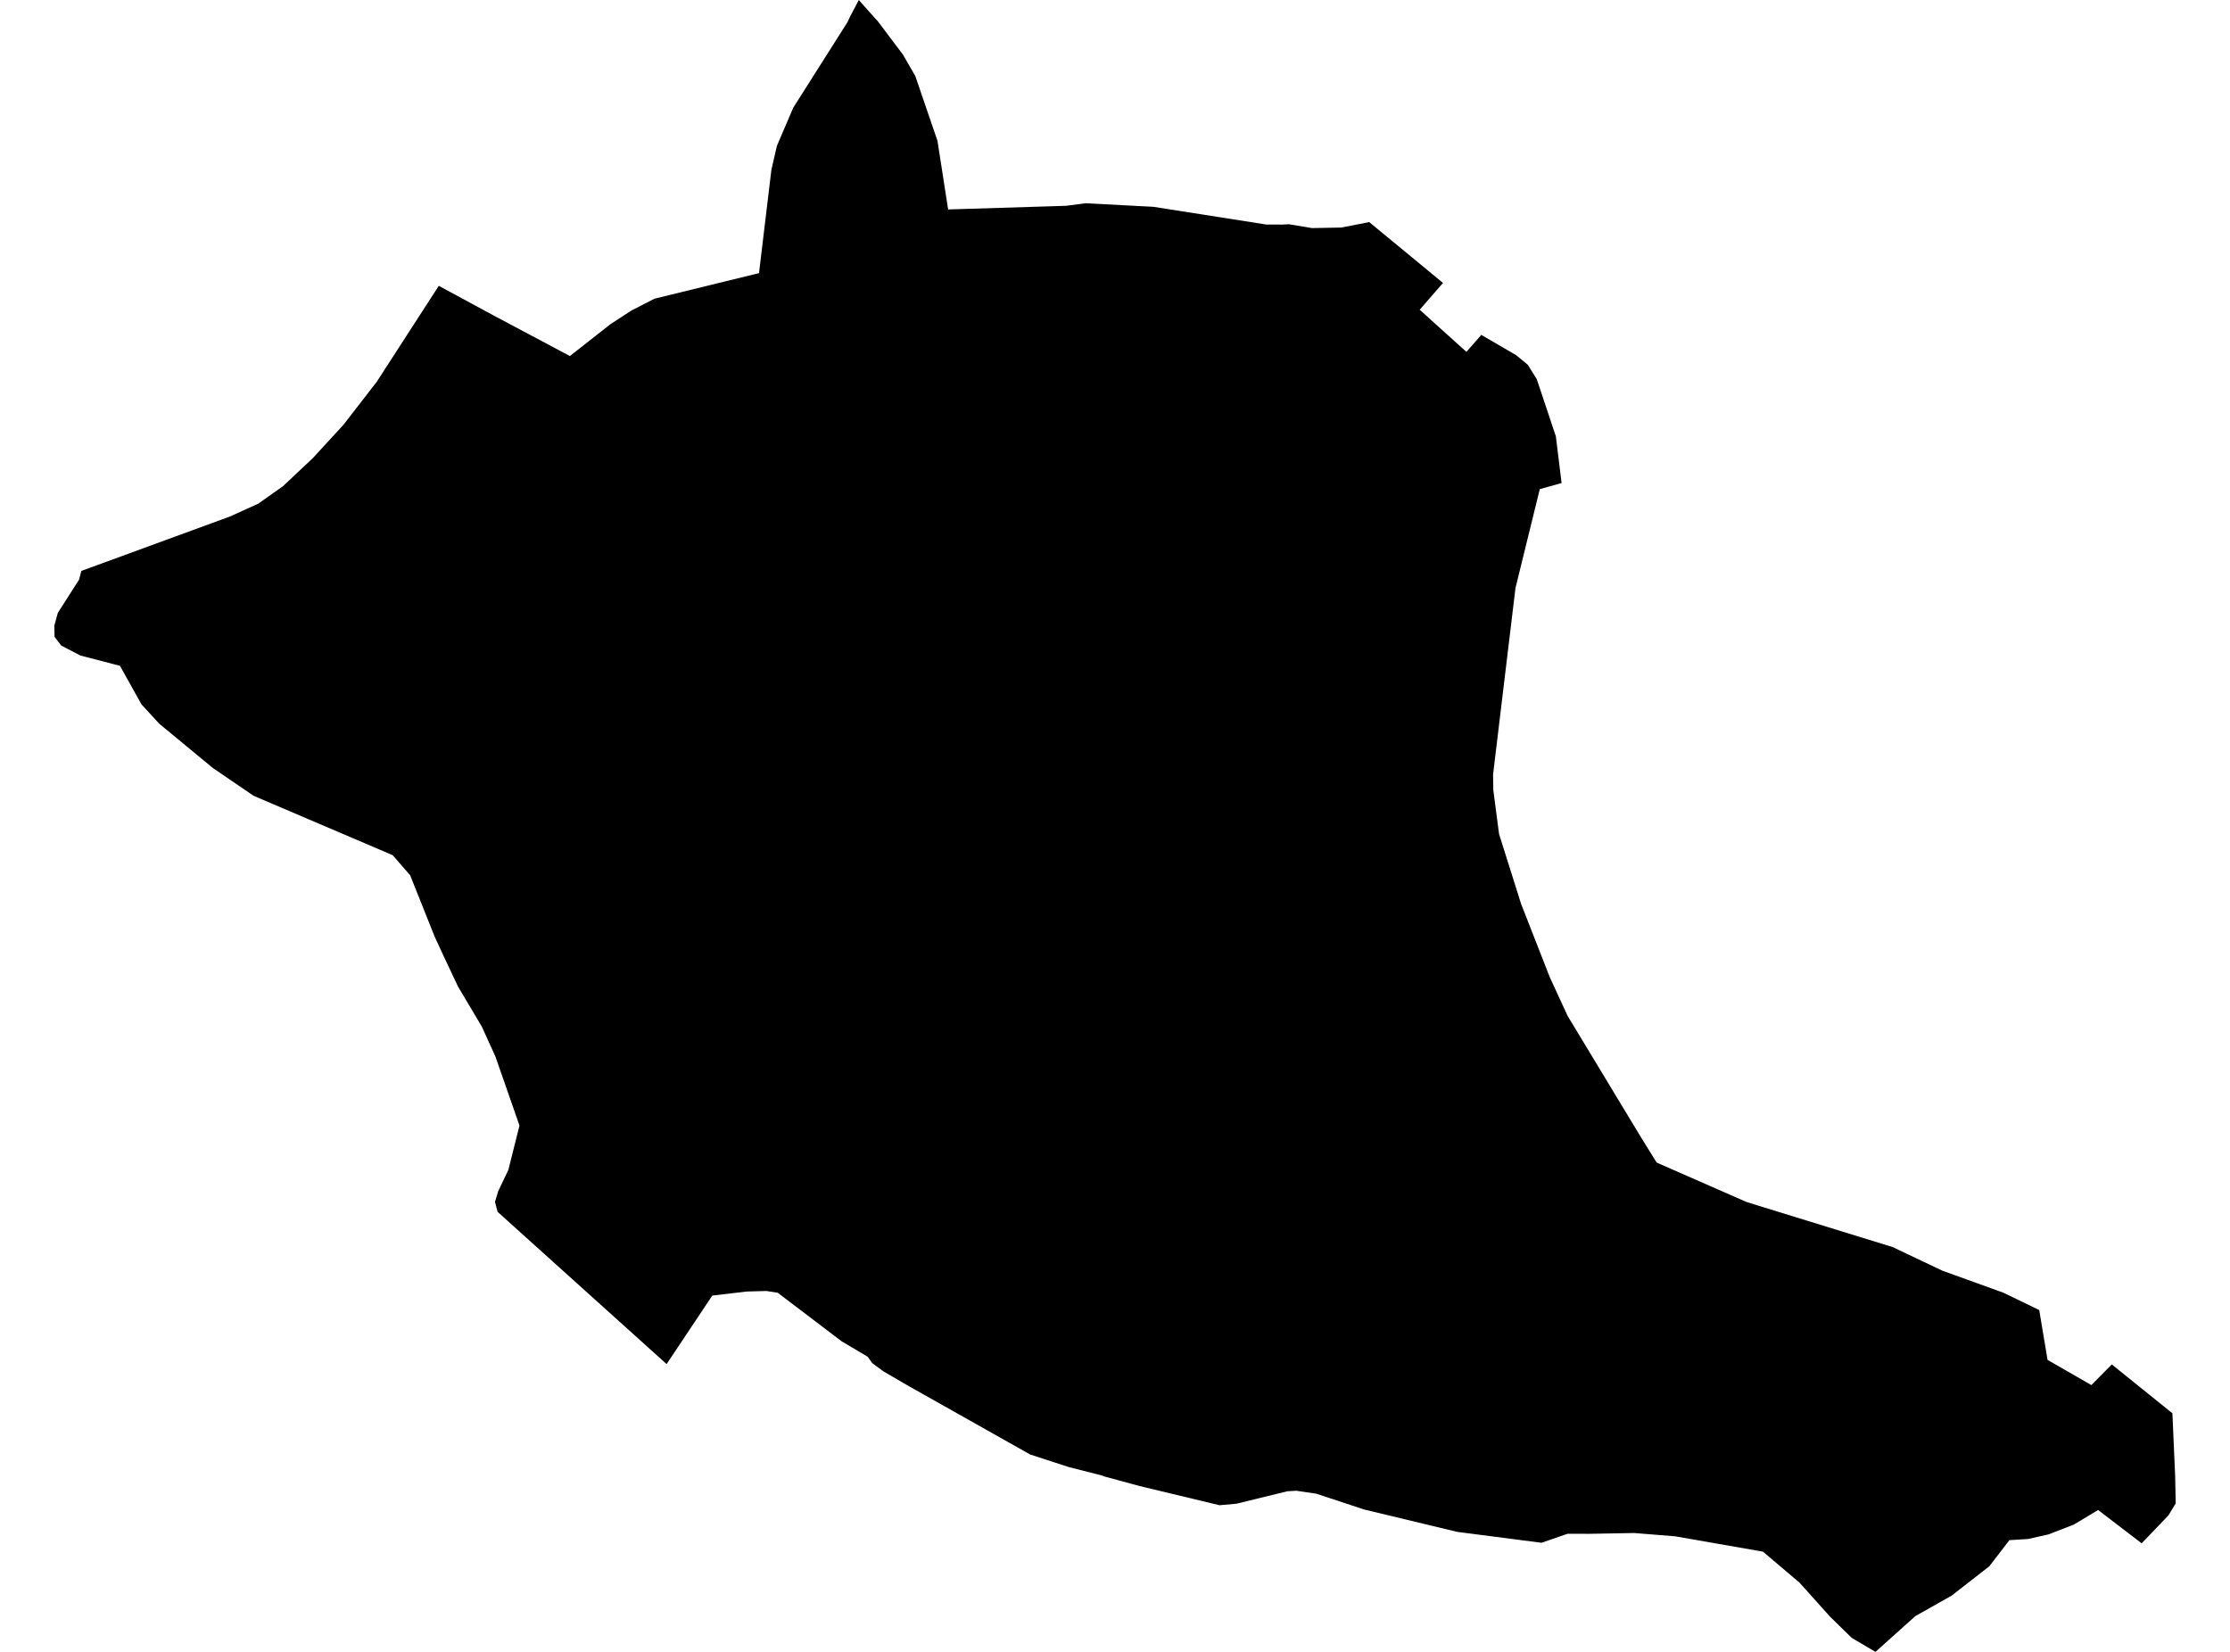 <?xml version='1.0'?>
<svg  baseProfile = 'tiny' width = '540' height = '400' stroke-linecap = 'round' stroke-linejoin = 'round' version='1.1' xmlns='http://www.w3.org/2000/svg'>
<path id='2618001001' title='2618001001'  d='M 312.12 54.302 317.694 55.231 324.8 55.101 331.563 53.781 349.425 68.514 343.786 75 349.897 80.525 355.096 85.202 358.698 81.095 367.14 86.001 369.959 88.331 372.127 91.802 376.755 105.655 378.14 116.965 372.86 118.449 366.977 142.389 361.55 187.533 361.615 191.362 363 201.956 368.33 218.856 375.272 236.604 379.607 246.007 397.436 275.505 401.169 281.519 422.828 291.02 425.989 292.014 458.29 301.972 470.383 307.709 485.148 313.038 493.802 317.226 495.823 329.302 506.433 335.398 511.371 330.394 526.054 342.226 526.723 357.48 526.853 364.048 525.093 366.949 518.607 373.713 508.062 365.645 502.212 369.166 496.084 371.545 491.081 372.669 486.582 372.947 481.71 379.286 472.551 386.408 463.815 391.33 454.151 400 448.398 396.61 443.118 391.444 435.751 383.23 426.902 375.733 405.65 372.018 395.725 371.219 384.822 371.415 379.607 371.398 373.268 373.582 352.863 370.942 330.357 365.531 318.737 361.701 313.897 360.984 311.713 361.115 299.392 364.13 295.301 364.488 276.022 359.86 267.368 357.513 266.879 357.301 258.796 355.248 249.441 352.2 230.585 341.574 220.253 335.756 213.913 332.073 211.24 330.101 210.116 328.537 203.792 324.788 188.326 313.038 185.572 312.614 180.797 312.744 172.485 313.722 161.419 330.313 120.497 293.449 119.861 291.053 120.644 288.445 123.105 283.279 125.794 272.555 119.976 255.867 116.667 248.582 110.914 238.902 107.476 231.617 105.227 226.744 99.327 211.962 95.106 207.089 61.403 192.699 51.56 185.984 38.538 175.228 34.252 170.551 29.053 161.229 19.47 158.735 14.826 156.323 13.212 154.205 13.147 151.532 13.994 148.419 19.144 140.368 19.699 138.25 55.699 125.065 62.528 121.969 68.525 117.731 75.794 110.887 83.193 102.836 91.227 92.454 106.253 69.214 119.633 76.45 138 86.213 147.795 78.52 152.863 75.212 158.502 72.327 183.796 66.134 186.794 41.118 188.131 35.316 192.091 26.076 205.21 5.378 205.846 4.025 207.964 0 208.584 0.701 212.12 4.677 212.544 5.101 212.544 5.117 218.655 13.233 221.573 18.286 221.605 18.334 221.622 18.351 227.016 34.11 229.591 50.717 258.111 49.837 262.903 49.218 279.314 50.081 306.628 54.368 310.442 54.384 312.104 54.302 312.12 54.302 Z' />
</svg>